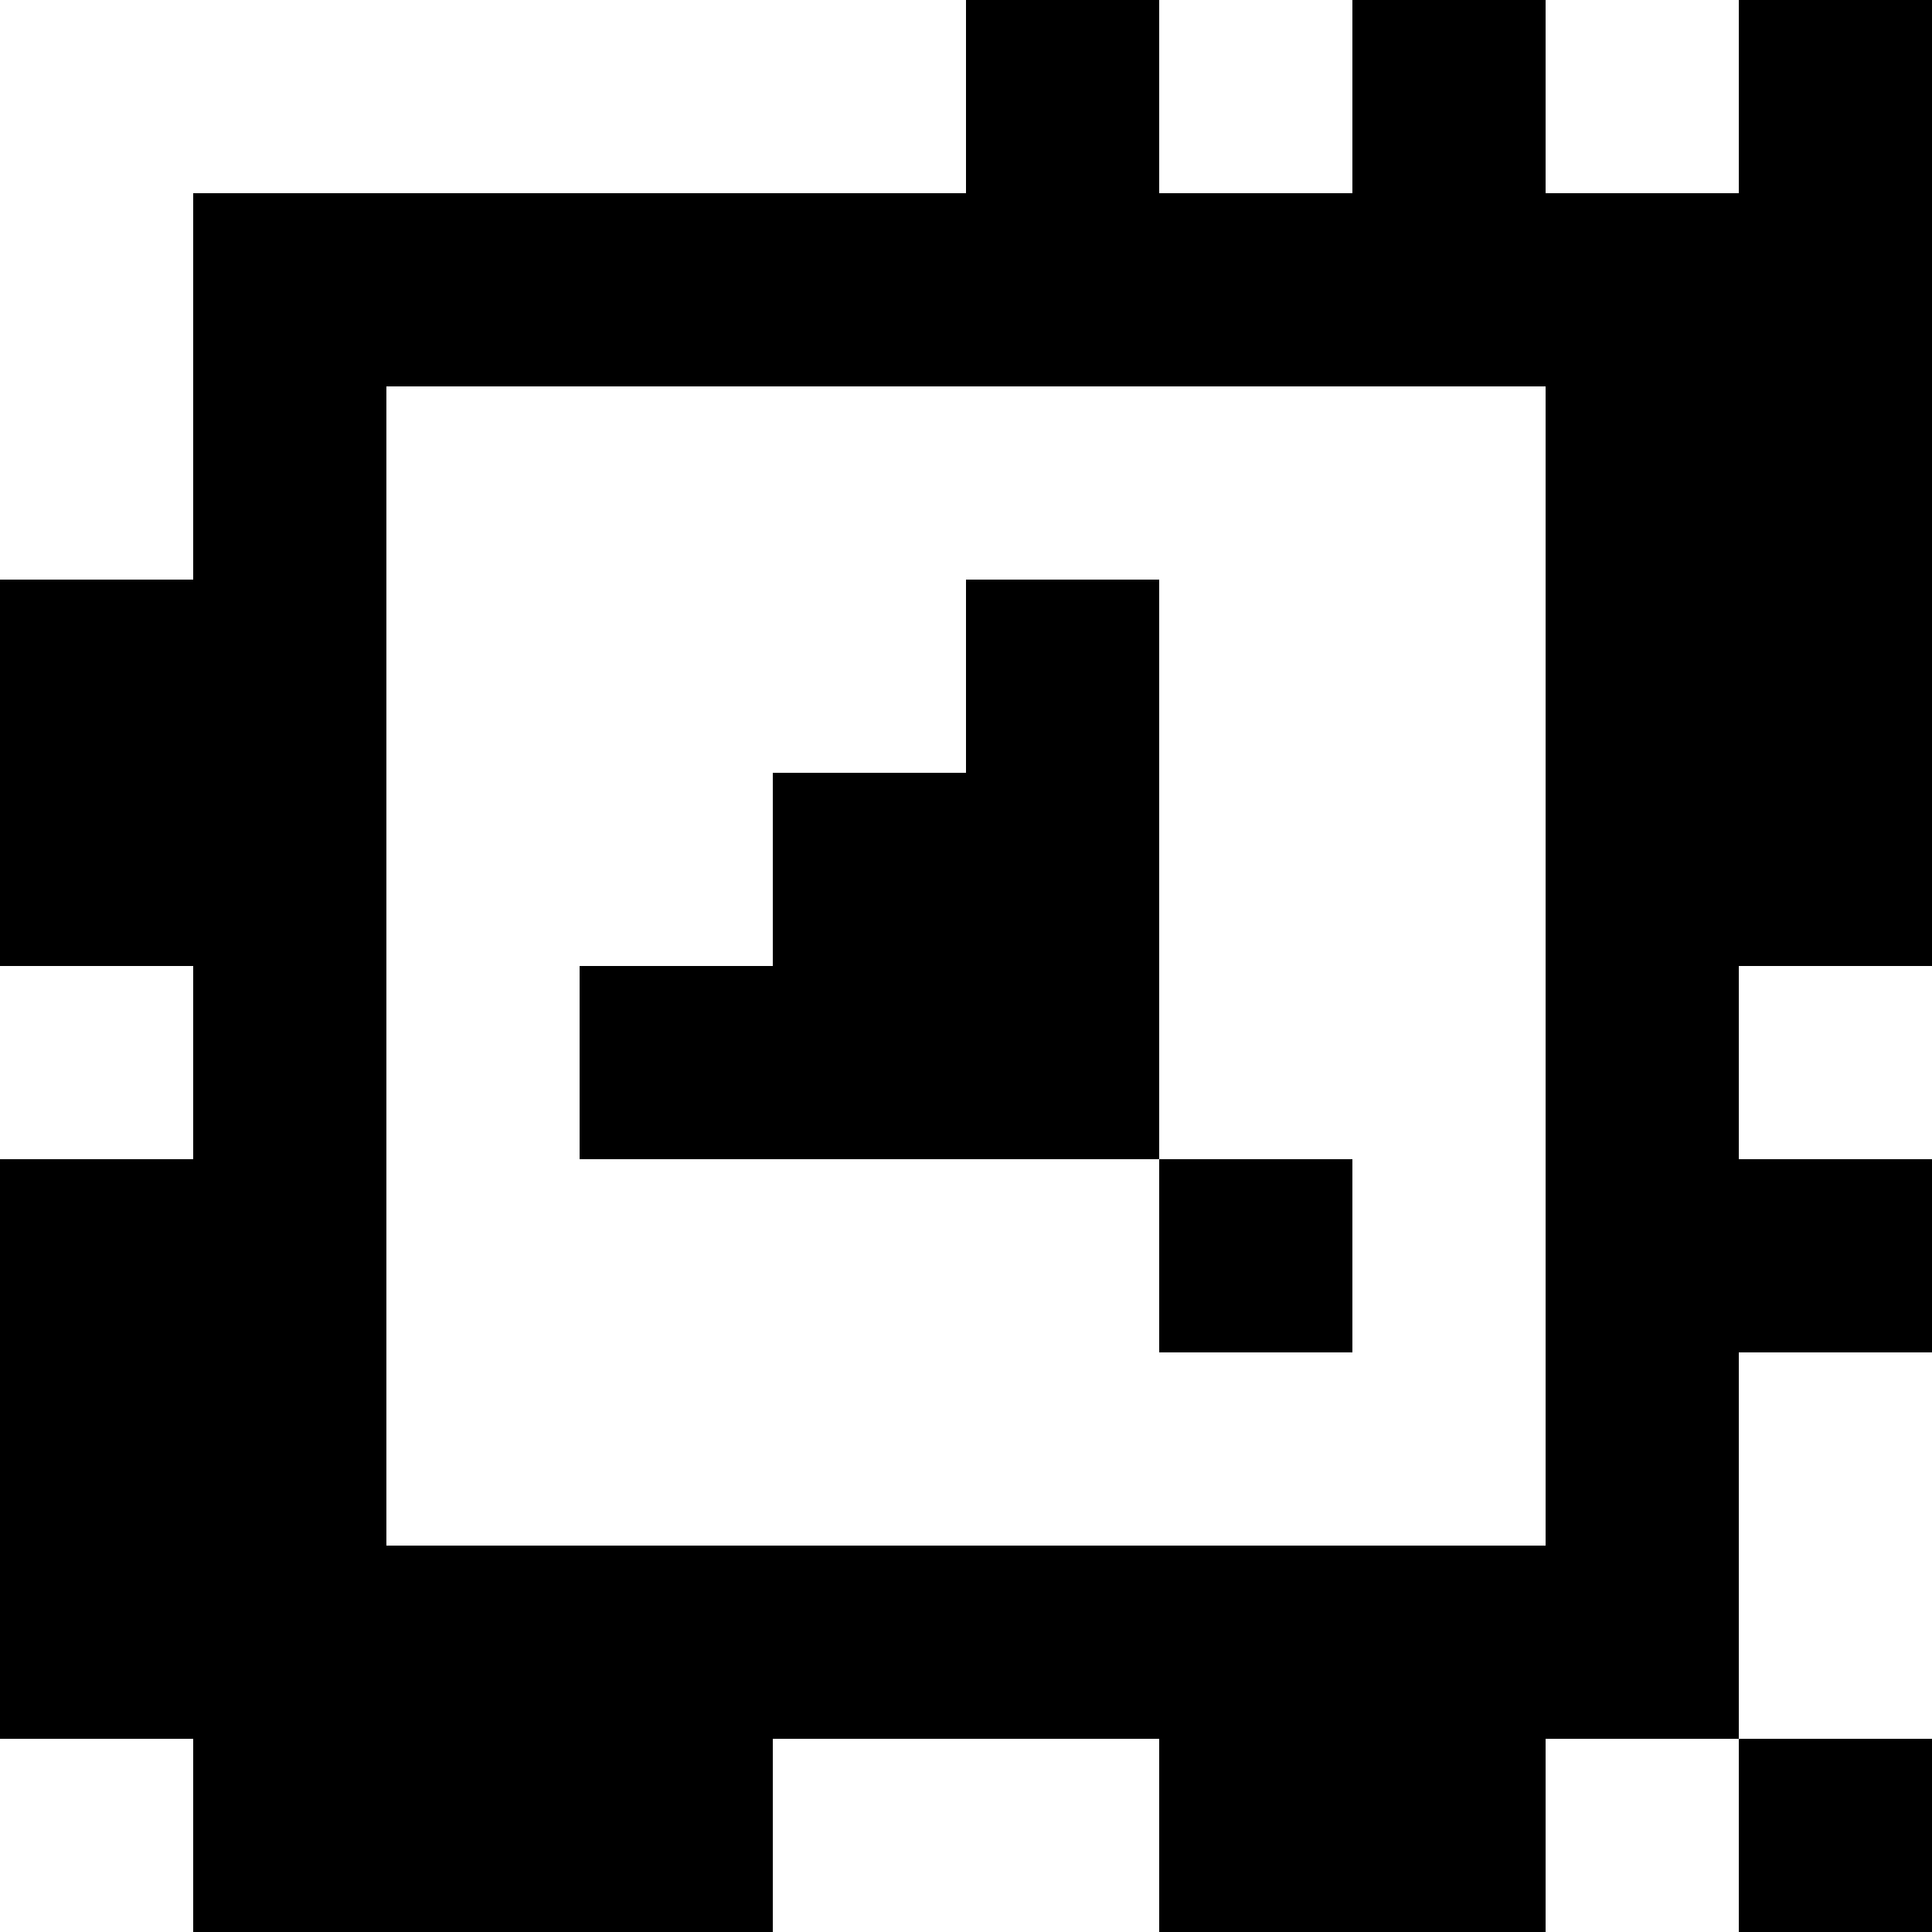<?xml version="1.0" standalone="yes"?>
<svg xmlns="http://www.w3.org/2000/svg" width="100" height="100">
<rect width="100%" height="100%" fill="#808080" stroke="none"/>
<path style="fill:#ffffff; stroke:none;" d="M0 0L0 30L10 30L10 10L50 10L50 0L0 0z"/>
<path style="fill:#000000; stroke:none;" d="M50 0L50 10L10 10L10 30L0 30L0 50L10 50L10 60L0 60L0 90L10 90L10 100L40 100L40 90L60 90L60 100L80 100L80 90L90 90L90 100L100 100L100 90L90 90L90 70L100 70L100 60L90 60L90 50L100 50L100 0L90 0L90 10L80 10L80 0L70 0L70 10L60 10L60 0L50 0z"/>
<path style="fill:#ffffff; stroke:none;" d="M60 0L60 10L70 10L70 0L60 0M80 0L80 10L90 10L90 0L80 0M20 20L20 80L80 80L80 20L20 20z"/>
<path style="fill:#000000; stroke:none;" d="M50 30L50 40L40 40L40 50L30 50L30 60L60 60L60 70L70 70L70 60L60 60L60 30L50 30z"/>
<path style="fill:#ffffff; stroke:none;" d="M0 50L0 60L10 60L10 50L0 50M90 50L90 60L100 60L100 50L90 50M90 70L90 90L100 90L100 70L90 70M0 90L0 100L10 100L10 90L0 90M40 90L40 100L60 100L60 90L40 90M80 90L80 100L90 100L90 90L80 90z"/>
</svg>
